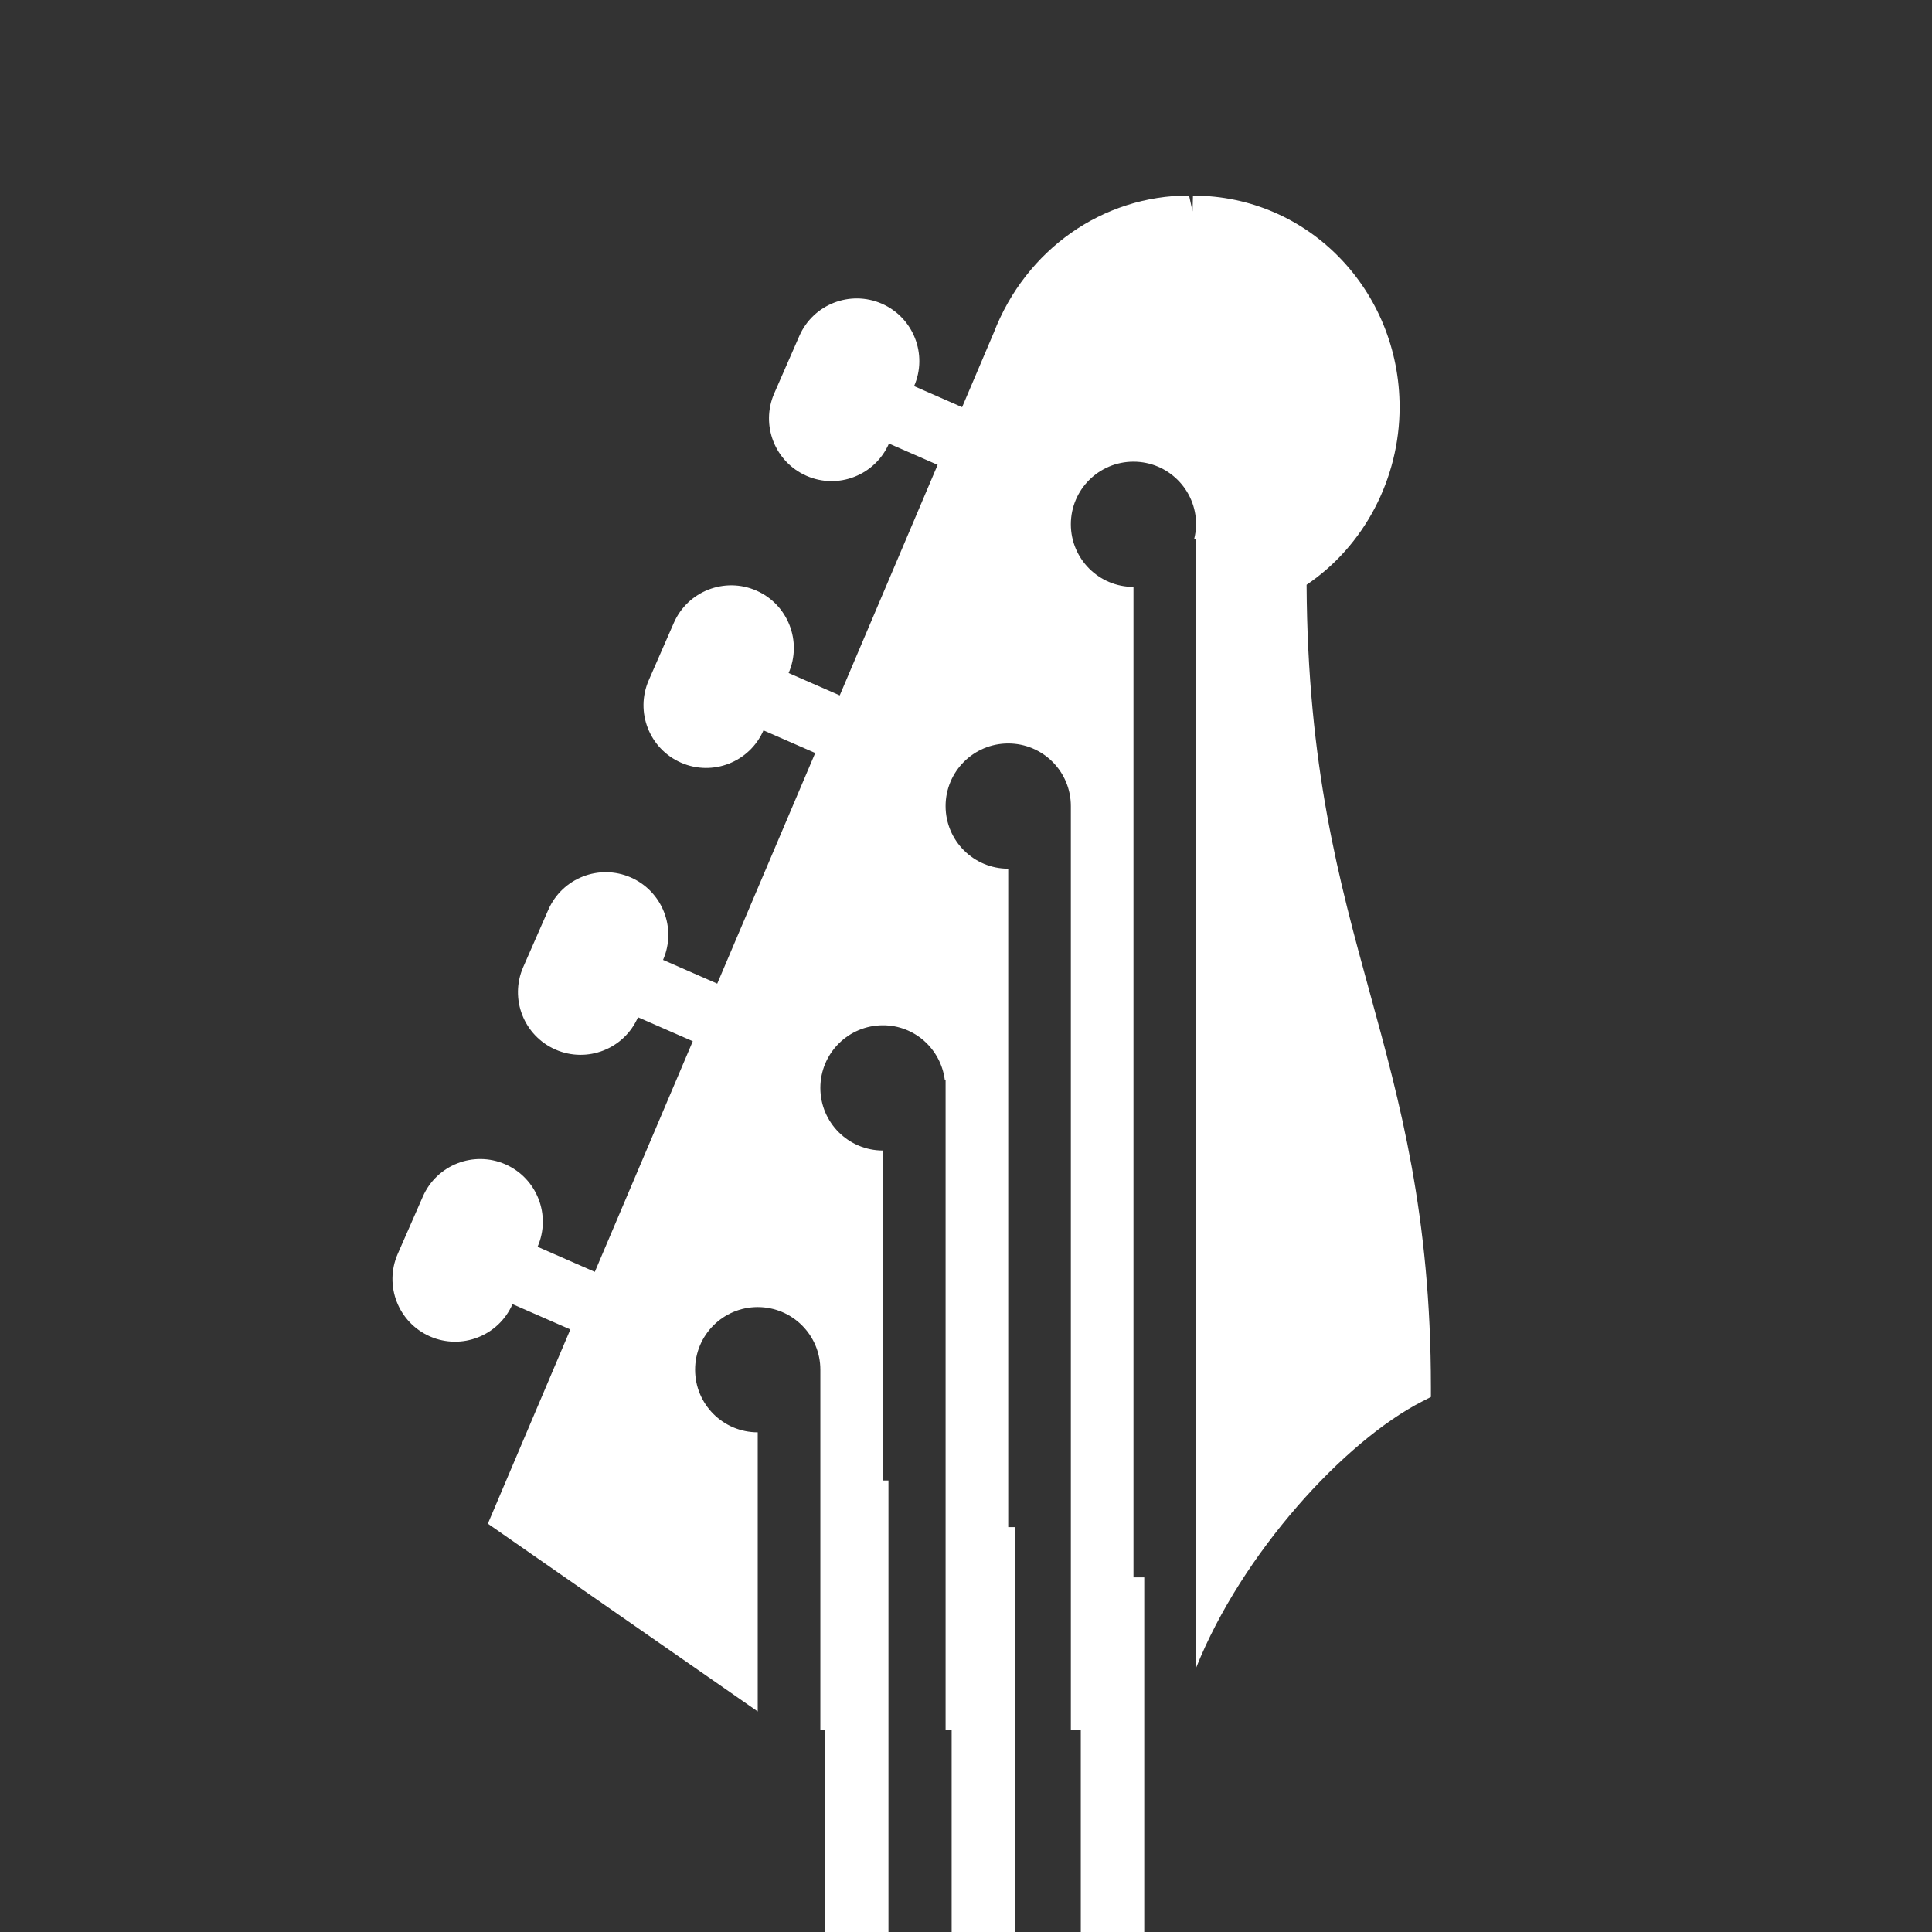 <svg width="30px" height="30px" zoomAndPan="magnify" viewBox="0 0 375 375" preserveAspectRatio="xMidYMid meet" version="1.0"><rect x="0" y="0" width="375" height="375" fill="#333333" stroke="none"/><defs>
    <clipPath id="9a89c6d9f9"><path d="M 160.129 287.359 L 172.449 287.359 L 172.449 375 L 160.129 375 Z M 160.129 287.359 " clipRule="nonzero"/></clipPath>
    <clipPath id="3af7a577e9"><path d="M 184.715 296.414 L 197.031 296.414 L 197.031 375 L 184.715 375 Z M 184.715 296.414 " clipRule="nonzero"/></clipPath>
    <clipPath id="e1e28eb17e"><path d="M 209.781 306.164 L 222.098 306.164 L 222.098 375 L 209.781 375 Z M 209.781 306.164 " clipRule="nonzero"/></clipPath></defs>
    <path fill="#ffffff" d="M 230.797 37.949 C 214.023 37.949 199.125 48.438 192.895 64.562 L 186.746 79.031 L 177.426 74.949 C 180.105 68.801 177.305 61.637 171.16 58.945 C 165.008 56.262 157.84 59.062 155.148 65.215 L 150.281 76.348 C 147.594 82.5 150.398 89.668 156.547 92.363 C 162.699 95.055 169.855 92.246 172.547 86.094 L 181.996 90.227 L 162.992 134.977 L 153.07 130.633 C 155.746 124.484 152.949 117.32 146.801 114.629 C 140.652 111.945 133.48 114.746 130.789 120.898 L 125.922 132.031 C 123.234 138.184 126.039 145.34 132.188 148.035 C 138.34 150.727 145.5 147.922 148.191 141.766 L 158.234 146.156 L 139.215 190.922 L 128.699 186.316 C 131.387 180.164 128.582 173.008 122.434 170.312 C 116.281 167.629 109.125 170.43 106.43 176.582 L 101.551 187.715 C 98.867 193.867 101.668 201.023 107.82 203.719 C 113.969 206.41 121.145 203.602 123.832 197.449 L 134.469 202.102 L 115.453 246.867 L 104.34 242 C 107.027 235.848 104.223 228.68 98.074 225.984 C 91.922 223.301 84.766 226.102 82.074 232.254 L 77.195 243.387 C 74.508 249.539 77.312 256.707 83.461 259.402 C 89.613 262.094 96.781 259.289 99.477 253.133 L 110.703 258.047 L 94.691 295.746 L 147.074 332.191 L 147.074 278.012 C 140.359 278.012 134.918 272.574 134.918 265.859 C 134.918 259.141 140.359 253.703 147.074 253.703 C 153.789 253.703 159.23 259.141 159.23 265.859 L 159.23 335.75 L 171.387 335.75 L 171.387 223.316 C 164.668 223.316 159.23 217.875 159.23 211.16 C 159.23 204.445 164.668 199.004 171.387 199.004 C 177.543 199.004 182.578 203.602 183.375 209.547 L 183.539 209.547 L 183.539 335.75 L 195.695 335.75 L 195.695 168.617 C 188.98 168.617 183.539 163.176 183.539 156.461 C 183.539 149.746 188.98 144.305 195.695 144.305 C 202.41 144.305 207.852 149.746 207.852 156.461 L 207.852 335.75 L 220.008 335.75 L 220.008 113.918 C 213.289 113.918 207.852 108.477 207.852 101.762 C 207.852 95.047 213.289 89.609 220.008 89.609 C 226.723 89.609 232.16 95.047 232.16 101.762 C 232.16 102.766 232.008 103.73 231.781 104.66 L 232.16 104.66 L 232.16 323.727 C 240.992 301.59 260.895 279.742 276.094 271.996 L 277.742 271.152 L 277.742 269.289 C 277.742 235.832 271.707 213.879 265.871 192.641 C 259.934 171.043 253.801 148.723 253.609 113.504 C 264.789 105.961 271.664 92.91 271.664 79.043 C 271.664 56.398 253.969 37.973 231.602 37.973 L 231.555 37.973 L 231.473 41.023 Z M 230.797 37.949 " fillOpacity="1" fillRule="nonzero"/>
    <g clipPath="url(#9a89c6d9f9)"><path fill="#ffffff" d="M 160.129 287.359 L 172.449 287.359 L 172.449 399.848 L 160.129 399.848 Z M 160.129 287.359 " fillOpacity="1" fillRule="nonzero"/></g>
    <g clipPath="url(#3af7a577e9)"><path fill="#ffffff" d="M 184.715 296.414 L 197.031 296.414 L 197.031 408.902 L 184.715 408.902 Z M 184.715 296.414 " fillOpacity="1" fillRule="nonzero"/></g>
    <g clipPath="url(#e1e28eb17e)"><path fill="#ffffff" d="M 209.781 306.164 L 222.098 306.164 L 222.098 418.652 L 209.781 418.652 Z M 209.781 306.164 " fillOpacity="1" fillRule="nonzero"/></g>
</svg>